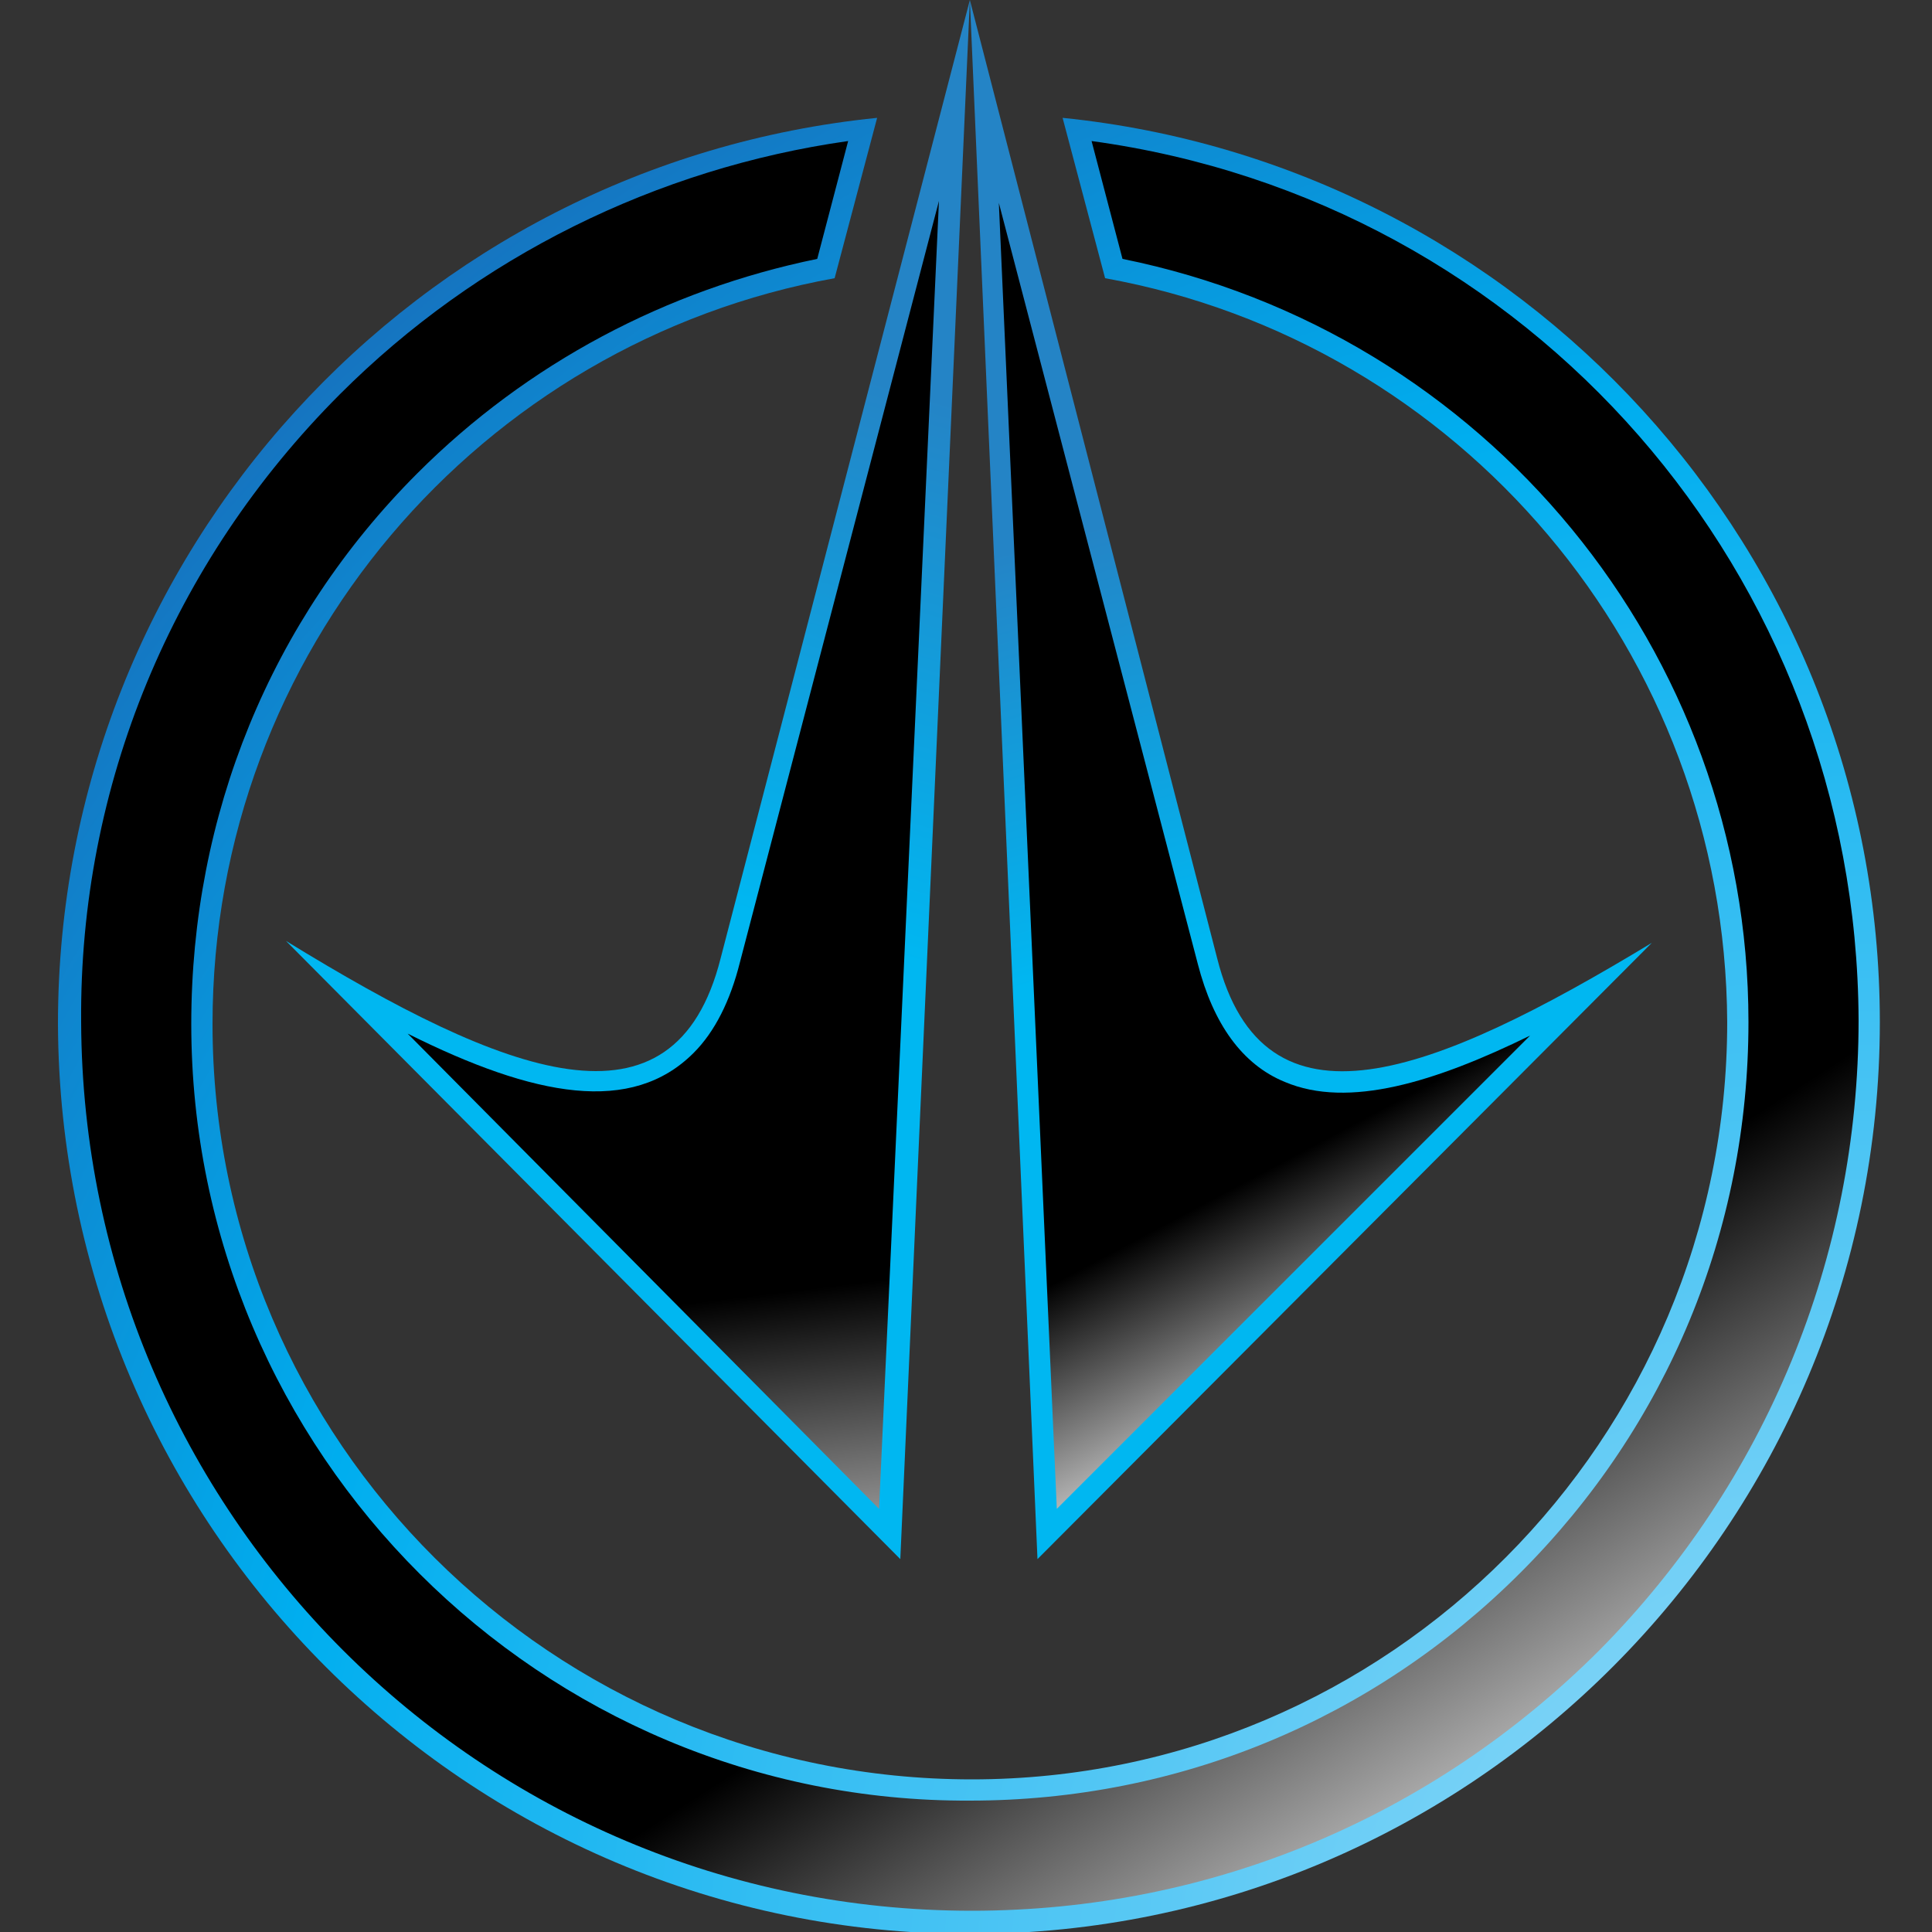 <?xml version="1.0" encoding="utf-8"?>
<!-- Generator: Adobe Illustrator 18.1.1, SVG Export Plug-In . SVG Version: 6.00 Build 0)  -->
<!DOCTYPE svg PUBLIC "-//W3C//DTD SVG 1.1//EN" "http://www.w3.org/Graphics/SVG/1.1/DTD/svg11.dtd">
<svg version="1.1" id="Layer_1" xmlns="http://www.w3.org/2000/svg" xmlns:xlink="http://www.w3.org/1999/xlink" x="0px" y="0px"
	 viewBox="0 0 100 100" enable-background="new 0 0 100 100" xml:space="preserve">
<rect x="0" y="0" width="100" height="100" fill="#333333" stroke="none"/>
<g>
	<linearGradient id="SVGID_1_" gradientUnits="userSpaceOnUse" x1="64.939" y1="47.811" x2="59.002" y2="26.609">
		<stop  offset="0" style="stop-color:#00B7F1"/>
		<stop  offset="1" style="stop-color:#2484C6"/>
	</linearGradient>
	<path fill-rule="evenodd" clip-rule="evenodd" fill="url(#SVGID_1_)" d="M63,49.6c2.4,9.5,11.1,6.1,22.5-0.8L53.7,80.7L50.2,0
		L63,49.6z"/>
	
		<linearGradient id="SVGID_2_" gradientUnits="userSpaceOnUse" x1="532.248" y1="-366.814" x2="507.23" y2="-353.462" gradientTransform="matrix(-0.706 0.708 -0.708 -0.706 152.289 -589.287)">
		<stop  offset="0" style="stop-color:#00B7F1"/>
		<stop  offset="1" style="stop-color:#2484C6"/>
	</linearGradient>
	<path fill-rule="evenodd" clip-rule="evenodd" fill="url(#SVGID_2_)" d="M37.3,49.6c-2.4,9.5-11.1,6.1-22.5-0.9l31.8,32L50.2,0
		L37.3,49.6z"/>
	
		<radialGradient id="SVGID_3_" cx="527.463" cy="-453.555" r="149.299" gradientTransform="matrix(-0.706 0.708 -0.708 -0.706 147.838 -590.039)" gradientUnits="userSpaceOnUse">
		<stop  offset="0" style="stop-color:#A2DEF9"/>
		<stop  offset="0.559" style="stop-color:#00AEEF"/>
		<stop  offset="1" style="stop-color:#2B3990"/>
	</radialGradient>
	<path fill-rule="evenodd" clip-rule="evenodd" fill="url(#SVGID_3_)" d="M50.2,100.1c26,0,47.1-21.2,47.1-47.2
		C97.3,28.5,78.7,8.5,55,6.1l2.2,8.3c18.3,3.3,32.1,19.3,32.2,38.5c0,21.6-17.5,39.2-39.1,39.2C28.6,92.1,11,74.6,11,53
		c0-19.3,13.9-35.3,32.2-38.6l2.2-8.3C21.6,8.5,3,28.6,3,53C3.1,79,24.2,100.1,50.2,100.1z"/>
	
		<linearGradient id="SVGID_4_" gradientUnits="userSpaceOnUse" x1="524.257" y1="-415.057" x2="519.897" y2="-400.885" gradientTransform="matrix(-0.706 0.708 -0.708 -0.706 147.838 -590.039)">
		<stop  offset="0" style="stop-color:#FFFFFF"/>
		<stop  offset="1" style="stop-color:#000000"/>
	</linearGradient>
	<path fill-rule="evenodd" clip-rule="evenodd" fill="url(#SVGID_4_)" d="M62,49.9c0.8,3.1,2.3,5.2,4.5,6.1c3.3,1.4,7.8,0,12.7-2.4
		L54.7,78.1l-3-67.6L62,49.9z"/>
	
		<linearGradient id="SVGID_5_" gradientUnits="userSpaceOnUse" x1="555.141" y1="-403.72" x2="542.058" y2="-387.094" gradientTransform="matrix(-0.706 0.708 -0.708 -0.706 147.838 -590.039)">
		<stop  offset="0" style="stop-color:#FFFFFF"/>
		<stop  offset="1" style="stop-color:#000000"/>
	</linearGradient>
	<path fill-rule="evenodd" clip-rule="evenodd" fill="url(#SVGID_5_)" d="M45.5,78.1L21.1,53.5c6.6,3.3,11.6,4.2,14.8,1
		c1.1-1.1,1.9-2.7,2.4-4.7l10.3-39.4L45.5,78.1z"/>
	
		<linearGradient id="SVGID_6_" gradientUnits="userSpaceOnUse" x1="536.255" y1="-440.347" x2="529.714" y2="-410.367" gradientTransform="matrix(-0.706 0.708 -0.708 -0.706 147.838 -590.039)">
		<stop  offset="0" style="stop-color:#FFFFFF"/>
		<stop  offset="1" style="stop-color:#000000"/>
	</linearGradient>
	<path fill-rule="evenodd" clip-rule="evenodd" fill="url(#SVGID_6_)" d="M17.6,20.4C24.7,13.3,34,8.7,43.9,7.3l-1.6,6.1
		c-7.8,1.6-15,5.4-20.7,11.1C14,32.1,9.9,42.2,9.9,53c0,22.2,18.1,40.3,40.3,40.2c10.8,0,20.9-4.2,28.5-11.8
		c7.6-7.6,11.8-17.7,11.8-28.5c0-19.2-13.6-35.7-32.4-39.5l-1.6-6.1c22.7,3.1,39.6,22.4,39.7,45.5c0,12.3-4.8,23.9-13.4,32.6
		c-8.7,8.7-20.2,13.5-32.5,13.5c-25.4,0-46-20.6-46.1-46C4.1,40.7,8.9,29.1,17.6,20.4C17.6,20.4,17.6,20.4,17.6,20.4z"/>
</g>
</svg>
